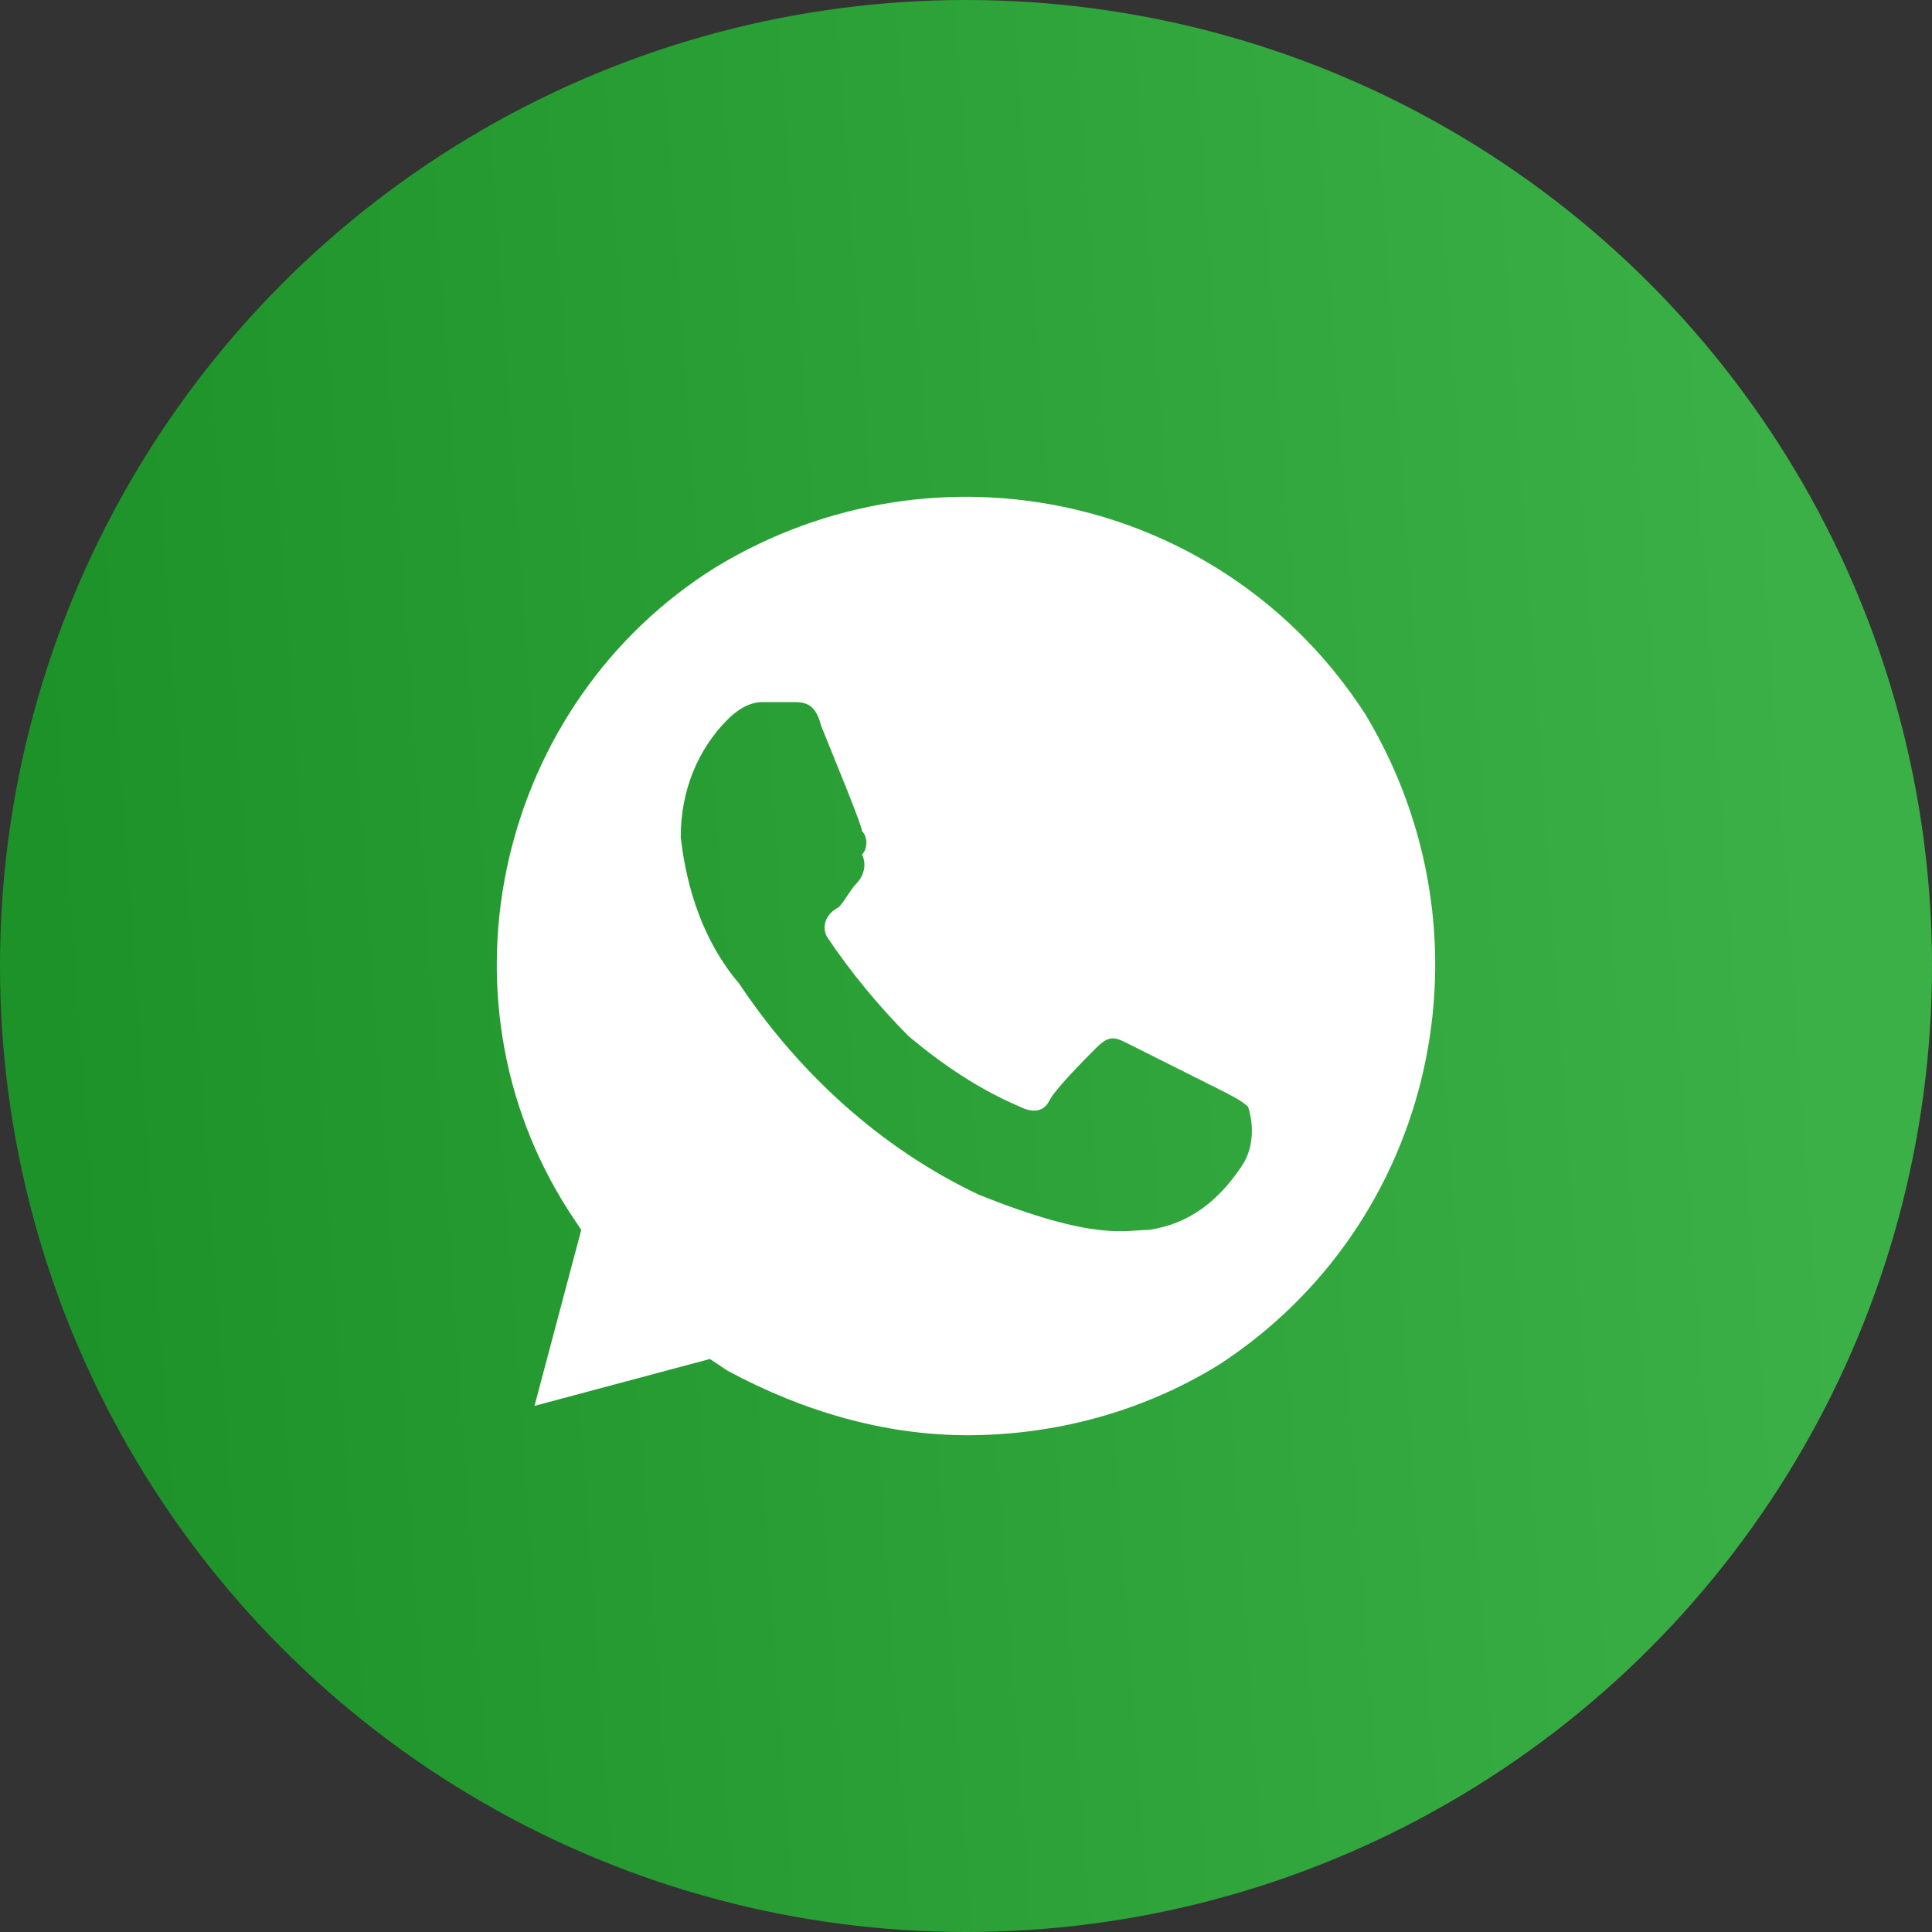 <svg width="35" height="35" viewBox="0 0 35 35" fill="none" xmlns="http://www.w3.org/2000/svg">
<rect x="0" y="0" width="35" height="35" fill="#333333" stroke="none"/>
<circle cx="17.5" cy="17.5" r="17.5" fill="url(#paint0_linear_607_3993)"/>
<path d="M24.729 12.931C22.186 9 16.994 7.831 12.967 10.275C9.047 12.719 7.775 18.031 10.318 21.962L10.53 22.281L9.683 25.469L12.861 24.619L13.179 24.831C14.557 25.575 16.04 26 17.523 26C19.113 26 20.702 25.575 22.08 24.725C26 22.175 27.166 16.969 24.729 12.931V12.931ZM22.503 21.113C22.08 21.75 21.55 22.175 20.808 22.281C20.384 22.281 19.855 22.494 17.735 21.644C15.934 20.794 14.451 19.412 13.391 17.819C12.755 17.075 12.438 16.119 12.332 15.162C12.332 14.312 12.649 13.569 13.179 13.037C13.391 12.825 13.603 12.719 13.815 12.719H14.345C14.557 12.719 14.769 12.719 14.874 13.144C15.086 13.675 15.616 14.95 15.616 15.056C15.722 15.162 15.722 15.375 15.616 15.481C15.722 15.694 15.616 15.906 15.51 16.012C15.404 16.119 15.298 16.331 15.192 16.437C14.98 16.544 14.874 16.756 14.98 16.969C15.404 17.606 15.934 18.244 16.464 18.775C17.1 19.306 17.735 19.731 18.477 20.05C18.689 20.156 18.901 20.156 19.007 19.944C19.113 19.731 19.643 19.2 19.855 18.987C20.067 18.775 20.172 18.775 20.384 18.881L22.08 19.731C22.292 19.837 22.503 19.944 22.61 20.05C22.715 20.369 22.715 20.794 22.503 21.113V21.113Z" fill="white"/>
<defs>
<linearGradient id="paint0_linear_607_3993" x1="1.867" y1="32.375" x2="33.899" y2="30.124" gradientUnits="userSpaceOnUse">
<stop stop-color="#1D9229"/>
<stop offset="1" stop-color="#3BB047"/>
</linearGradient>
</defs>
</svg>
